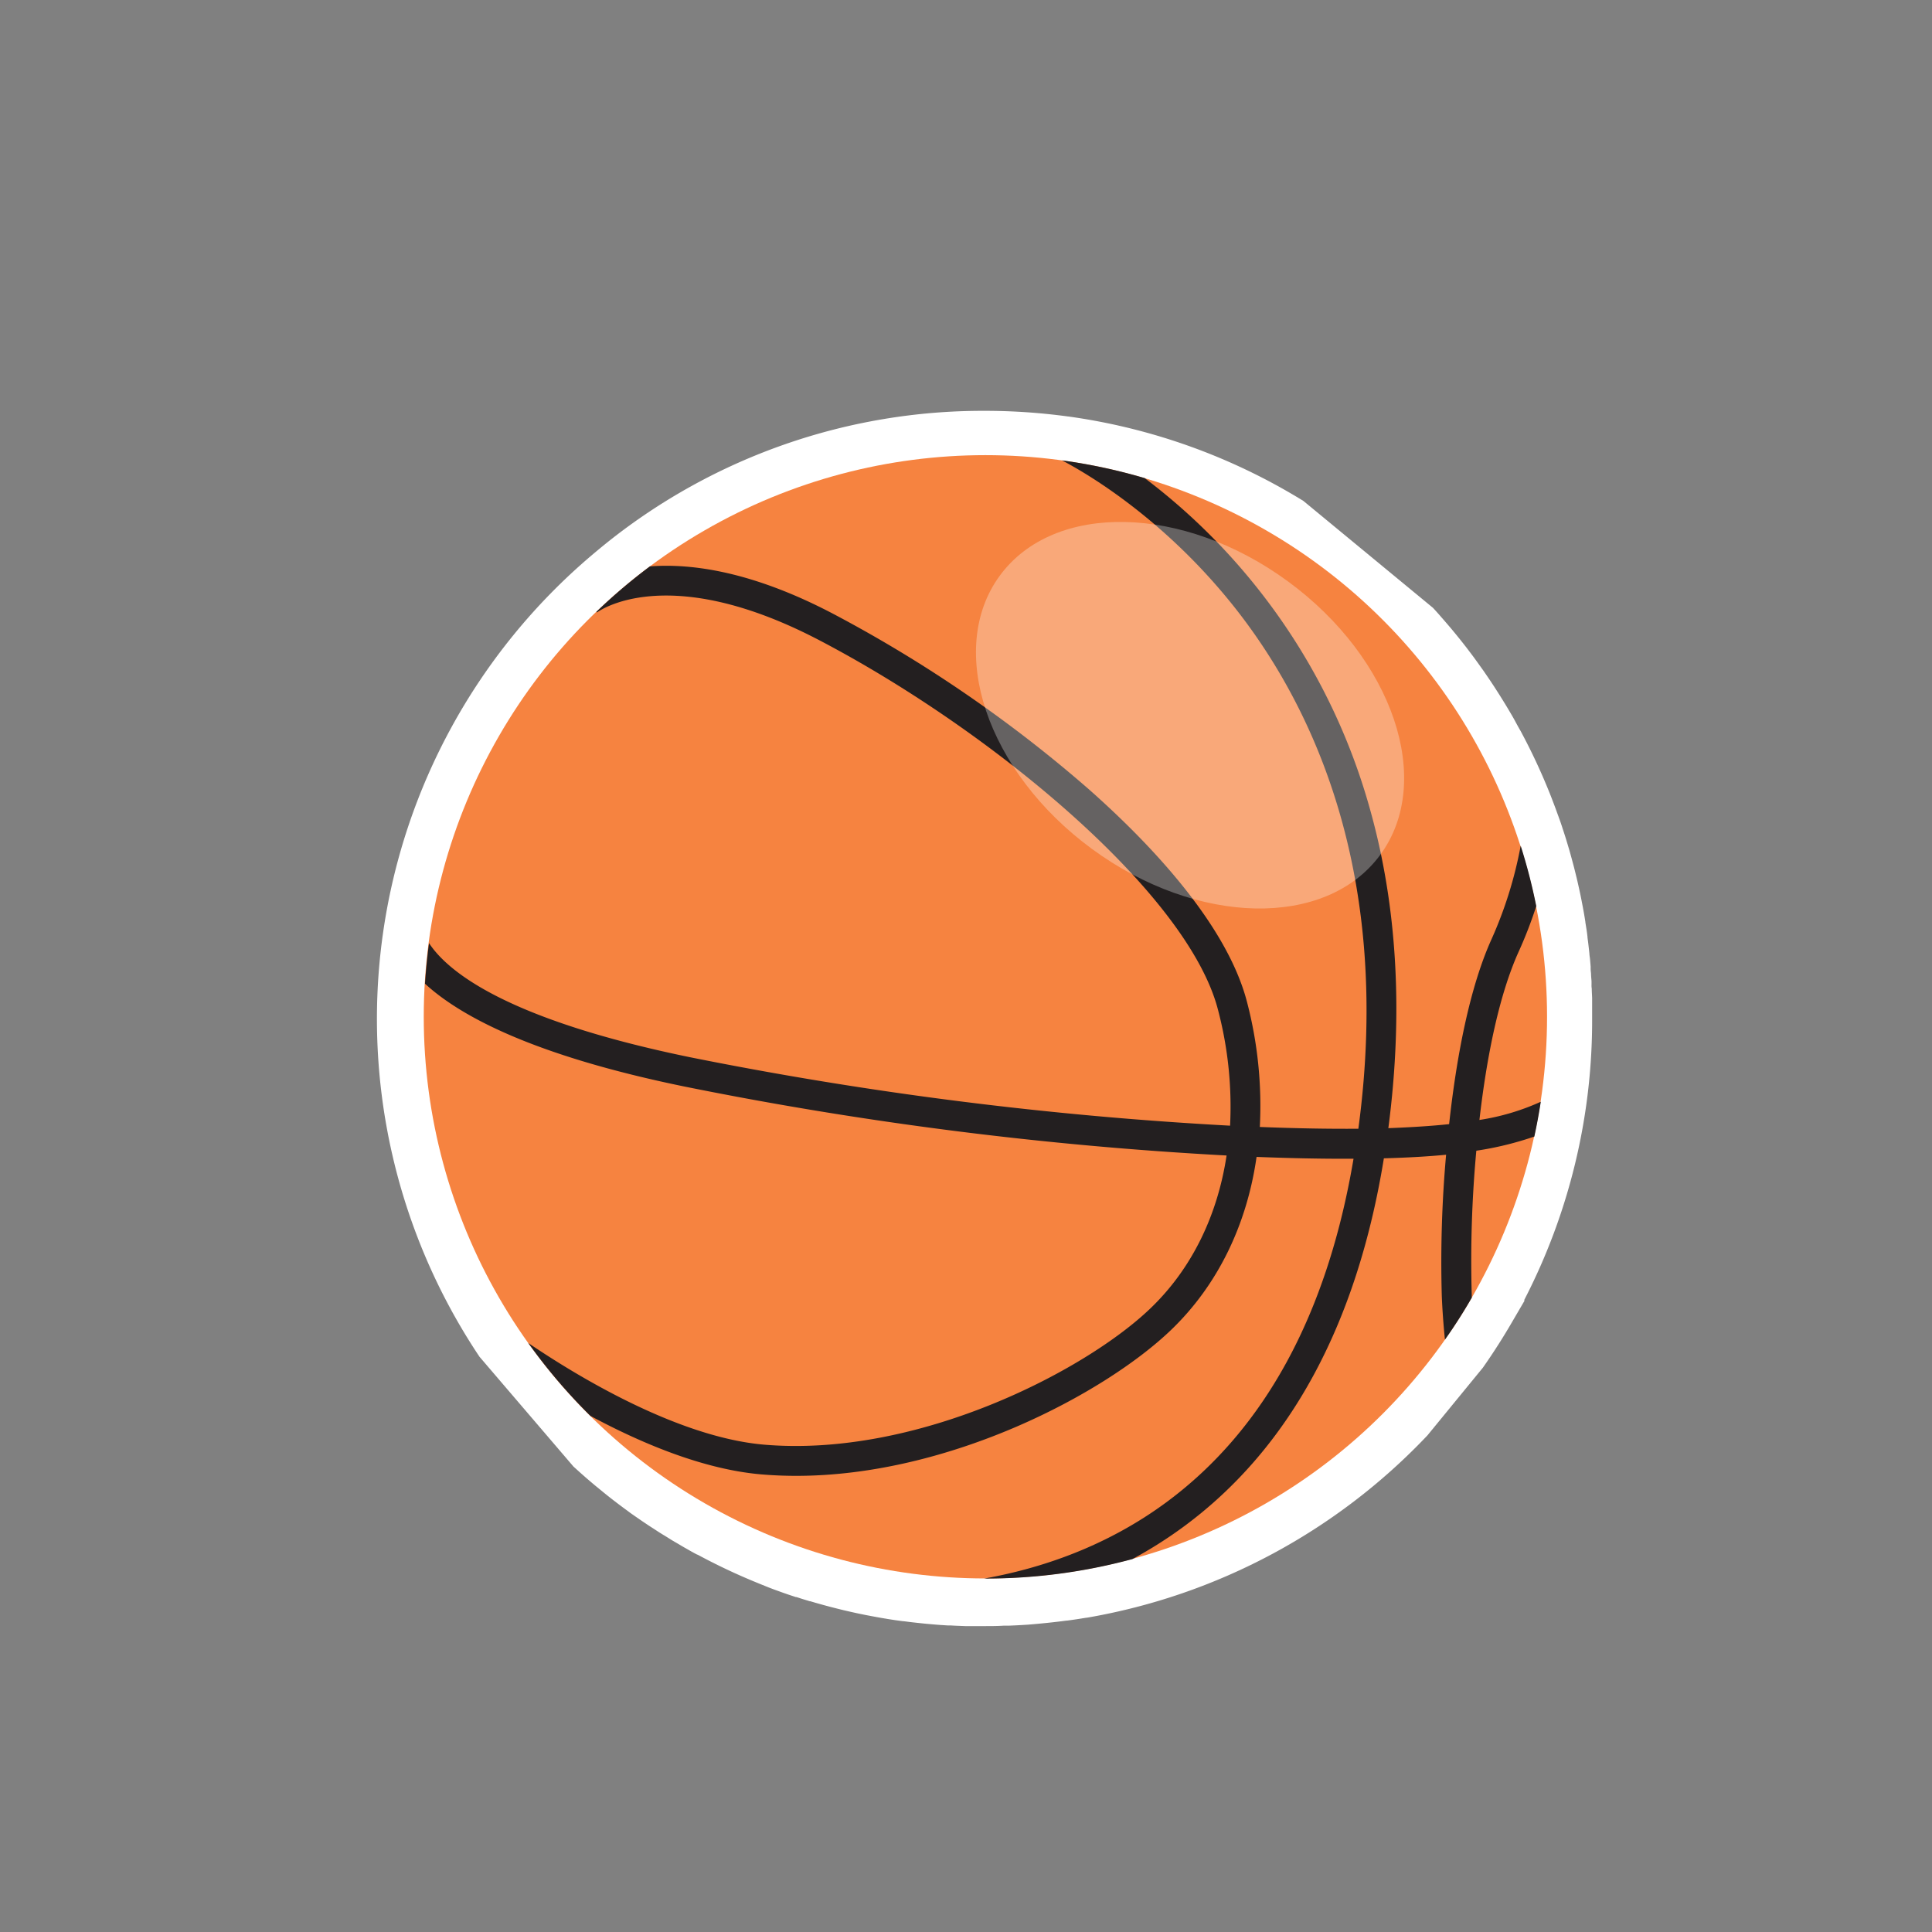 <svg id="Layer_1" data-name="Layer 1" xmlns="http://www.w3.org/2000/svg" viewBox="0 0 480 480"><rect x="0" y="0" width="480" height="480" fill="#808080" stroke="none"/><title>item_35</title><g id="Layer_1-2" data-name="Layer 1"><path d="M244.82,404h-5l-2.52-.1-1.07-.06h-.72l-2-.13-1.14-.09-.69-.06-1.89-.17-1.24-.13-.58-.06-1.87-.21-1.53-.2h-.18l-2-.27-1.73-.27-1.91-.32-1.75-.32-1.85-.35-1.77-.36-1.79-.39-1.79-.41-1.74-.43-1.8-.46-1.68-.45-1.85-.52-1.46-.43h-.13l-1.89-.58-1.35-.44-.16,0-1.93-.64-1.06-.37-.45-.16-1.89-.68-.85-.32-.47-.18L189,393.6l-.85-.35a151,151,0,0,1-14.84-7h-.08c-1-.52-1.85-1-2.74-1.52l-.4-.22c-.84-.48-1.67-1-2.5-1.46l-.55-.33c-.79-.48-1.58-1-2.37-1.46l-.63-.39c-.76-.48-1.53-1-2.29-1.48l-.63-.41c-.76-.51-1.51-1-2.26-1.53l-.64-.44c-.73-.51-1.47-1-2.2-1.57l-.61-.44c-.74-.55-1.47-1.09-2.19-1.64l-.59-.45q-1.09-.84-2.16-1.7l-.54-.44L147.77,369l-.51-.43c-.72-.61-1.44-1.22-2.15-1.85l-.44-.39c-.72-.63-1.43-1.28-2.15-1.93l-.08-.08-23.31-27.24a151,151,0,0,1,27.73-199l.53-.45c1-.84,2-1.67,3-2.48l.51-.41a149.49,149.49,0,0,1,93.83-32.67,152.9,152.9,0,0,1,20.53,1.39h.06a150.67,150.67,0,0,1,58.51,21L356,151q1,1.07,1.94,2.16l.34.39c.65.74,1.27,1.46,1.89,2.19l.4.47q.91,1.09,1.79,2.18l.42.52q.87,1.09,1.72,2.19l.43.57c.55.72,1.11,1.46,1.65,2.21l.39.54,1.64,2.29.41.6q.79,1.14,1.55,2.29l.39.59c.51.77,1,1.55,1.51,2.34l.35.56c.5.8,1,1.61,1.49,2.42l.3.5c.5.84,1,1.68,1.48,2.53l.16.29c.54,1,1,1.87,1.54,2.78l.25.47a151,151,0,0,1,6.81,14.57l.09.22.23.58c.28.71.56,1.45.84,2.18l.14.37.3.8c.25.68.49,1.36.73,2l.13.36.36,1c.22.64.43,1.27.63,1.91l.11.32.39,1.21c.21.65.4,1.29.59,1.92l.47,1.57c.15.51.35,1.24.52,1.86l.45,1.66c.15.56.32,1.22.47,1.83l.42,1.71c.14.57.28,1.21.42,1.82s.26,1.18.39,1.78.21,1,.31,1.5l.07.36c.11.57.23,1.17.34,1.76s.22,1.17.32,1.76.21,1.26.31,1.9v.11c.09.54.17,1.09.26,1.63s.19,1.3.27,2v.19c.07.51.14,1,.2,1.52l.21,1.84.06.55c0,.43.1.87.14,1.3.06.65.12,1.3.17,2v.56c0,.4.07.8.1,1.2,0,.63.09,1.27.12,1.91v.8a5.38,5.38,0,0,0,.06,1c0,.77.06,1.53.09,2.3v5.27A151.15,151.15,0,0,1,378.68,323l.08.16-3.35,5.74q-3.09,5.29-6.55,10.26l-.43.62-13.79,16.84A151.94,151.94,0,0,1,270,401.92h-.14q-2.5.42-4.79.72h-.15c-3.13.42-6.33.74-9.49,1l-1.13.07q-1.79.11-3.57.18h-1.3C247.74,404,246.22,404,244.82,404Zm-60.7-38.36h.07a128.18,128.18,0,0,0,12.66,6l.73.3,1.7.66,1.14.44,1.57.56.5.18.82.29,1.58.53.24.08,1.09.36,1.59.49h.12l1.23.37,1.56.44,1.42.38,1.53.39,1.47.36,1.52.35,1.52.33,1.5.31,1.57.3,1.48.27,1.61.27,1.47.23,1.66.23h.19l1.26.17,1.56.18.6.07,1,.1,1.57.14.75.06.83.07,1.62.1.82,0h.73l2.06.08h1.14c2.24.06,4.32.06,7.17,0h1.08c1,0,2-.09,3-.15l1-.06c2.7-.19,5.41-.46,8.06-.81h.14c1.26-.17,2.6-.37,4-.6h.13a128.79,128.79,0,0,0,83.45-52.64l.37-.53c2-2.81,3.82-5.72,5.52-8.64l.22-.38a127.92,127.92,0,0,0,17.15-64v-4.5a17.6,17.6,0,0,0-.07-1.92v-.72l0-.89c0-.52-.06-1-.1-1.56a3.9,3.9,0,0,0-.07-.9l0-.64c0-.54-.09-1.08-.14-1.61a7.65,7.65,0,0,0-.11-1l-.06-.57c-.06-.51-.11-1-.18-1.54s-.11-.83-.16-1.25v-.2c-.07-.56-.15-1.1-.23-1.65s-.14-.92-.22-1.38v-.1c-.09-.53-.17-1.07-.26-1.6s-.18-1-.27-1.49-.2-1-.3-1.56l-.06-.29-.25-1.22c-.08-.39-.21-1-.33-1.5s-.23-1-.35-1.54-.23-1-.35-1.45-.26-1-.4-1.56-.25-.93-.38-1.4l-.44-1.58c-.15-.53-.26-.87-.38-1.29s-.34-1.12-.51-1.66l-.32-1-.08-.25c-.2-.61-.37-1.14-.55-1.67l-.4-1.12c-.22-.63-.42-1.2-.63-1.76l-.36-1c-.25-.67-.49-1.28-.73-1.9l-.27-.66a127.78,127.78,0,0,0-6-12.73l-.11-.2q-.58-1.07-1.18-2.13l-.12-.22c-.45-.79-.87-1.51-1.3-2.23l-.25-.43c-.41-.68-.83-1.36-1.25-2l-.3-.49-1.28-2-.33-.49c-.44-.66-.88-1.3-1.32-1.95l-.35-.51q-.66-.95-1.35-1.89l-.37-.5c-.46-.62-.92-1.24-1.4-1.86l-.37-.48c-.48-.62-1-1.24-1.46-1.86l-.35-.43c-.51-.63-1-1.25-1.53-1.86l-.33-.39c-.53-.63-1.06-1.25-1.6-1.86l-.3-.34-1.44-1.61-.29-.32a128.09,128.09,0,0,0-76.67-40.13h-.2A129.7,129.7,0,0,0,244.82,125a126.64,126.64,0,0,0-79.49,27.68l-.44.35c-.84.67-1.69,1.37-2.53,2.08l-.45.38a128,128,0,0,0-14.67,180.33l.18.21q1.7,2,3.49,3.93l.18.2c2.26,2.43,4.64,4.8,7.06,7h0l.14.12c.54.5,1.15,1,1.77,1.59l.37.32c.61.53,1.21,1,1.83,1.57l.44.37,1.82,1.49.44.36,1.85,1.45.5.39,1.84,1.38.52.38,1.88,1.34.54.38,1.9,1.29.53.35,2,1.27.52.33,2,1.24.46.27c.71.42,1.4.83,2.11,1.23l.35.2,2.16,1.19Z" fill="#fff"/><circle cx="244.82" cy="252.62" r="139.54" fill="#f68340"/><path d="M169.87,269.91a933.41,933.41,0,0,0,134.87,17.17c-2.27,15-8.71,28.21-18.94,38-16.26,15.6-58,37.14-96.1,33.83C168.12,357,143,341.64,131.24,333.66a139.93,139.93,0,0,0,15.44,18.11c12.61,6.78,28,13.28,42.39,14.53,2.91.25,5.85.37,8.78.37,38.06,0,76.61-20.43,93.09-36.24,11.62-11.15,18.85-26.16,21.25-43,7.68.3,14.89.46,21.52.46h2.57c-6.52,38.64-22.13,67.32-46.44,85.3-15.08,11.15-31.43,16.52-45.32,19h.32a139.61,139.61,0,0,0,36.5-4.84,107.67,107.67,0,0,0,12.83-8.13c26.24-19.37,42.94-50.13,49.65-91.44,5.79-.16,11-.45,15.46-.89A299.63,299.63,0,0,0,358.21,322c.15,3.7.43,7.33.78,10.83q3.55-5,6.66-10.41v-.74a297.35,297.35,0,0,1,1.14-35.79,80.06,80.06,0,0,0,14.41-3.52c.62-2.85,1.16-5.73,1.6-8.64a58,58,0,0,1-15.24,4.52c1.75-15.29,4.8-30.89,9.77-41.86a105.24,105.24,0,0,0,4.35-11.27,138.82,138.82,0,0,0-3.87-15,102.3,102.3,0,0,1-7.22,23.17c-5.49,12.11-8.75,29.39-10.56,46-4.32.46-9.39.78-15.1,1,3.74-28.59,2.2-55.27-4.59-79.35a155.16,155.16,0,0,0-55.93-82.15,138.46,138.46,0,0,0-20.56-4.41c5.84,3.05,25.08,14.17,42.63,36.2,19,23.87,39.66,65.67,31,129.85-7.4.06-15.62-.09-24.48-.44a102,102,0,0,0-3.17-31c-5-19.36-24.09-39.43-39.27-52.86A333.18,333.18,0,0,0,207,152.5c-20-10.5-35.13-12.58-45.54-11.78A139.63,139.63,0,0,0,148.18,152l.13.17c.17-.13,17.23-13,55.3,6.92,42.84,22.42,91.56,62.89,99,91.8a94.54,94.54,0,0,1,3,28.78,938.76,938.76,0,0,1-134.15-17c-45.74-9.4-60.28-21.34-64.87-28.36q-.66,5-1,10.09C114.53,252.62,132.87,262.3,169.87,269.91Z" fill="#231f20"/><ellipse cx="295.67" cy="177.7" rx="41.2" ry="58.62" transform="translate(-22.52 310.95) rotate(-53.73)" fill="#fff" opacity="0.3" style="isolation:isolate"/></g></svg>
